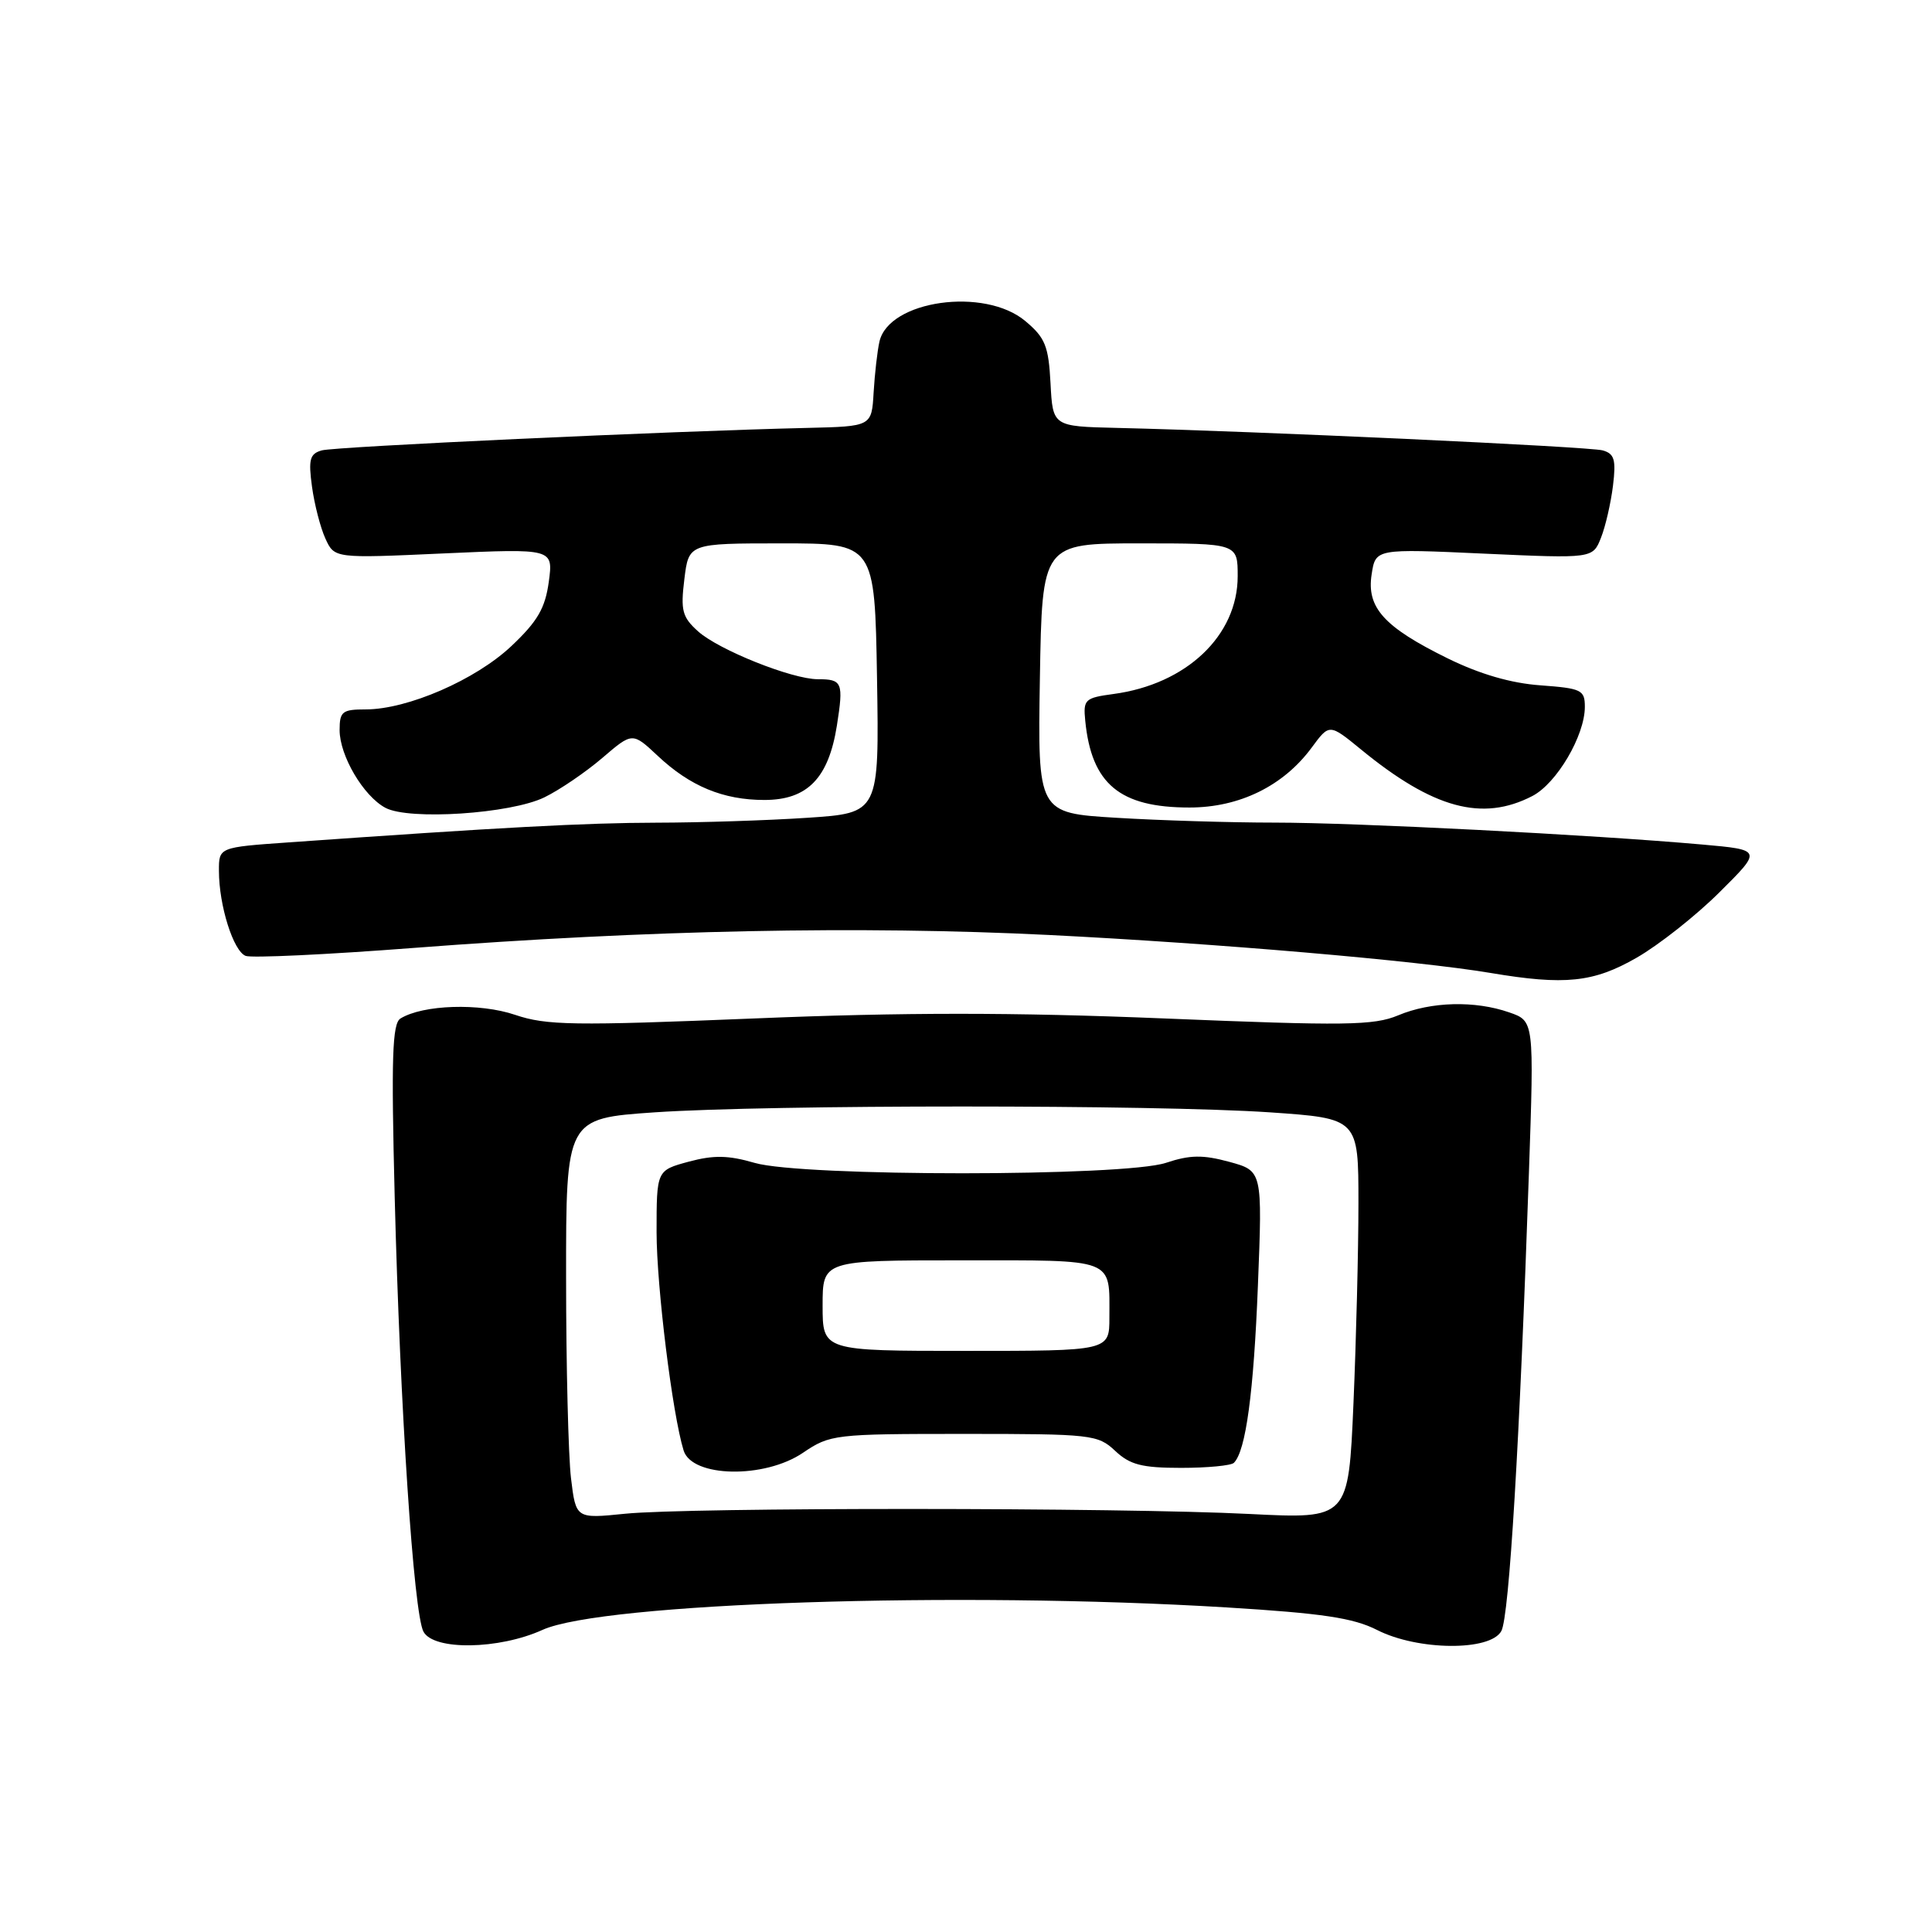 <?xml version="1.0" encoding="UTF-8" standalone="no"?>
<!DOCTYPE svg PUBLIC "-//W3C//DTD SVG 1.1//EN" "http://www.w3.org/Graphics/SVG/1.1/DTD/svg11.dtd" >
<svg xmlns="http://www.w3.org/2000/svg" xmlns:xlink="http://www.w3.org/1999/xlink" version="1.1" viewBox="0 0 256 256">
 <g >
 <path fill="currentColor"
d=" M 71.88 215.97 C 79.79 212.38 126.99 210.83 162.50 212.99 C 175.23 213.77 179.32 214.38 182.47 215.98 C 187.86 218.73 197.50 218.81 198.94 216.11 C 199.98 214.18 201.37 190.96 202.59 155.40 C 203.28 135.29 203.28 135.29 199.99 134.15 C 195.44 132.56 189.62 132.71 185.26 134.54 C 182.03 135.89 178.27 135.94 154.27 134.95 C 134.19 134.13 119.81 134.13 99.95 134.95 C 75.95 135.93 72.42 135.88 68.25 134.47 C 63.57 132.88 56.04 133.12 53.06 134.96 C 51.98 135.63 51.83 140.14 52.30 158.64 C 53.01 186.58 54.81 213.77 56.11 216.20 C 57.45 218.72 66.10 218.59 71.88 215.97 Z  M 216.85 126.91 C 219.80 125.22 224.75 121.31 227.85 118.22 C 233.50 112.61 233.50 112.61 225.50 111.90 C 210.83 110.60 179.57 109.00 168.87 109.00 C 163.06 109.00 153.63 108.71 147.91 108.36 C 137.50 107.73 137.50 107.73 137.79 89.86 C 138.09 72.00 138.09 72.00 151.04 72.00 C 164.00 72.00 164.00 72.00 164.00 76.35 C 164.00 84.22 157.20 90.67 147.53 91.96 C 143.75 92.47 143.52 92.69 143.80 95.50 C 144.63 103.89 148.37 107.00 157.61 107.00 C 164.24 107.00 170.07 104.14 173.82 99.04 C 176.15 95.88 176.15 95.88 180.33 99.30 C 189.89 107.14 196.41 108.91 203.04 105.48 C 206.27 103.81 210.00 97.47 210.00 93.66 C 210.00 91.42 209.56 91.21 204.12 90.81 C 200.21 90.53 196.09 89.33 191.83 87.24 C 183.38 83.08 181.06 80.52 181.75 76.10 C 182.27 72.70 182.27 72.70 196.66 73.36 C 211.05 74.01 211.05 74.01 212.14 71.25 C 212.74 69.74 213.45 66.63 213.73 64.35 C 214.15 60.91 213.92 60.12 212.37 59.68 C 210.60 59.18 166.38 57.13 148.00 56.70 C 139.50 56.50 139.50 56.50 139.20 50.80 C 138.94 45.86 138.50 44.75 135.87 42.55 C 130.47 38.00 117.76 39.79 116.53 45.27 C 116.25 46.50 115.91 49.52 115.76 52.00 C 115.50 56.50 115.50 56.50 107.00 56.70 C 88.60 57.13 44.40 59.18 42.63 59.68 C 41.05 60.13 40.85 60.88 41.34 64.48 C 41.66 66.83 42.46 69.93 43.12 71.37 C 44.32 73.99 44.32 73.99 58.81 73.33 C 73.31 72.68 73.31 72.68 72.72 77.08 C 72.24 80.59 71.24 82.32 67.78 85.59 C 63.05 90.07 54.01 94.00 48.46 94.00 C 45.35 94.00 45.00 94.28 45.00 96.75 C 45.01 100.14 48.15 105.48 51.07 107.04 C 54.21 108.72 67.68 107.83 72.14 105.65 C 74.15 104.67 77.59 102.33 79.80 100.44 C 83.80 97.01 83.80 97.01 87.15 100.15 C 91.45 104.19 95.83 106.00 101.29 106.00 C 106.98 106.00 109.78 103.13 110.89 96.16 C 111.79 90.42 111.62 90.00 108.37 90.00 C 104.94 90.00 95.24 86.12 92.50 83.66 C 90.40 81.77 90.17 80.90 90.68 76.75 C 91.26 72.00 91.26 72.00 103.59 72.00 C 115.91 72.00 115.91 72.00 116.21 89.87 C 116.50 107.73 116.50 107.73 107.00 108.36 C 101.78 108.71 92.78 109.00 87.00 109.01 C 77.54 109.03 66.36 109.63 38.25 111.62 C 29.00 112.27 29.00 112.27 29.01 115.39 C 29.01 119.98 30.92 126.03 32.55 126.66 C 33.34 126.96 43.32 126.49 54.74 125.61 C 85.93 123.22 113.94 122.65 139.00 123.89 C 161.18 125.00 187.73 127.28 197.50 128.92 C 207.35 130.58 211.14 130.19 216.85 126.91 Z  M 75.66 195.87 C 75.31 192.92 75.01 180.98 75.01 169.35 C 75.00 148.20 75.00 148.20 86.75 147.39 C 101.92 146.36 153.08 146.36 168.25 147.39 C 180.00 148.20 180.00 148.20 180.00 159.44 C 180.00 165.62 179.70 177.57 179.34 185.98 C 178.68 201.27 178.68 201.27 165.59 200.61 C 148.55 199.74 91.19 199.72 82.81 200.58 C 76.31 201.24 76.31 201.24 75.66 195.87 Z  M 106.40 192.50 C 109.99 190.07 110.56 190.00 127.73 190.00 C 144.65 190.00 145.47 190.09 147.77 192.25 C 149.73 194.09 151.30 194.50 156.50 194.50 C 159.98 194.50 163.14 194.20 163.50 193.83 C 165.08 192.25 166.12 184.53 166.68 170.33 C 167.28 155.15 167.28 155.15 162.89 153.95 C 159.38 153.00 157.69 153.02 154.50 154.08 C 148.95 155.92 106.34 155.93 100.00 154.09 C 96.50 153.07 94.56 153.04 91.25 153.93 C 87.00 155.08 87.00 155.08 87.00 163.29 C 87.01 170.48 89.09 187.36 90.58 192.19 C 91.68 195.78 101.29 195.97 106.40 192.50 Z  M 109.00 173.00 C 109.00 167.00 109.00 167.00 127.39 167.00 C 147.99 167.00 147.00 166.62 147.00 174.58 C 147.00 179.00 147.00 179.00 128.00 179.00 C 109.00 179.00 109.00 179.00 109.00 173.00 Z "/>
</g>
</svg>